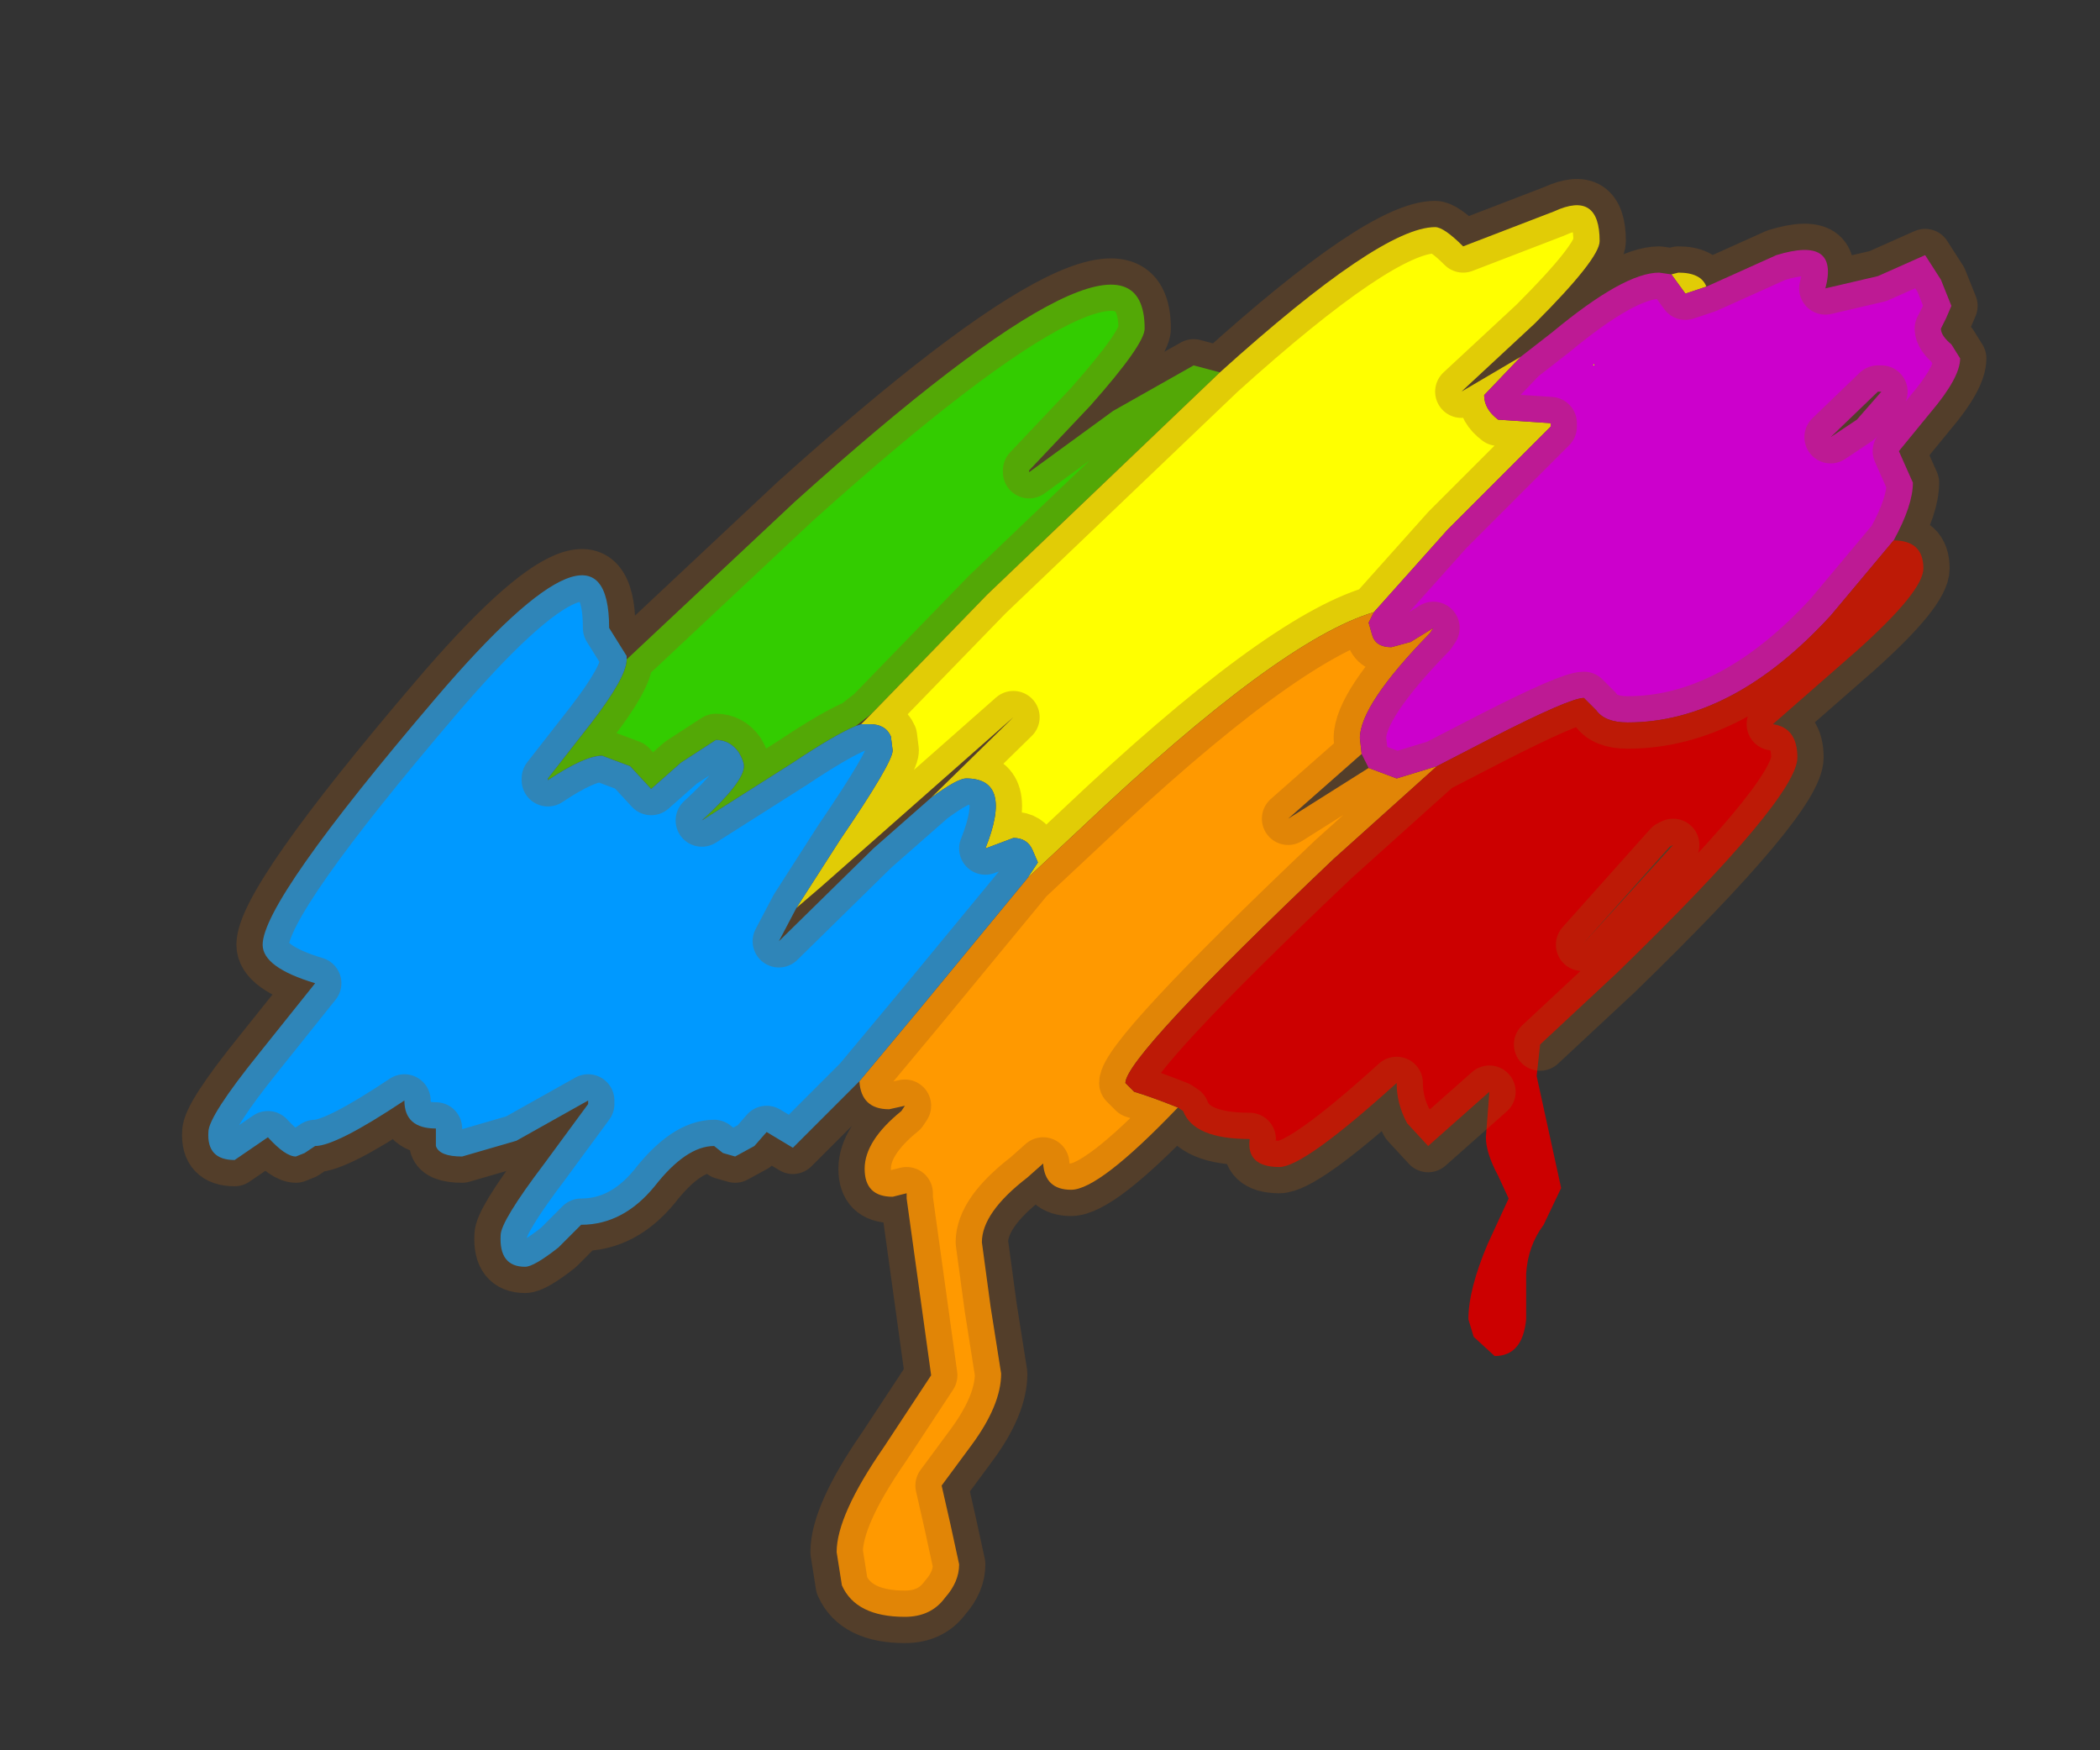 <?xml version="1.0" encoding="utf-8"?>
<svg height="50px" width="60px" xmlns="http://www.w3.org/2000/svg" xmlns:xlink="http://www.w3.org/1999/xlink">
  <rect width="100%" height="100%" fill="#333333" stroke="none"/>
  <g transform="matrix(1, 0, 0, 1, -83.296, 34.288)">
    <g/>
    <g transform="matrix(1, 0, 0, 1, 120.65, -14.85)">
      <use height="41.85" transform="matrix(1.0, 0.0, 0.0, 1.0, -32.15, -14.35)" width="51.55" xlink:href="#shape1"/>
    </g>
  </g>
  <defs>
    <g id="shape0" transform="matrix(1.0, 0.0, 0.0, 1.0, -61.3, 60.1)">
      <path d="M147.95 7.9 L147.85 8.3 147.85 7.9 147.95 7.9 M148.5 5.4 L148.6 5.4 148.6 5.8 148.5 5.4 M134.6 25.8 L134.65 25.95 134.6 25.95 134.6 25.8 M61.35 23.6 L61.35 23.65 61.3 23.65 61.35 23.6 M81.65 28.0 L85.6 27.55 85.6 27.8 81.65 28.0" fill="#faf8c3" fill-rule="evenodd" stroke="none"/>
      <path d="M118.8 -45.85 L121.65 -48.15 129.15 -54.2 129.55 -54.5 128.65 -52.25 127.3 -50.25 Q125.75 -48.8 124.6 -46.8 123.8 -45.3 123.5 -44.05 L123.45 -43.9 123.4 -43.65 123.35 -43.9 Q123.05 -45.3 121.35 -45.6 L118.8 -45.85 M123.45 -43.9 L123.35 -43.9 123.45 -43.9 M88.45 -2.55 L88.45 -2.5 88.2 -2.45 88.45 -2.55" fill="#e2c9a5" fill-rule="evenodd" stroke="none"/>
      <path d="M147.95 7.9 L147.45 -1.7 147.35 -4.35 147.0 -11.3 Q149.45 -38.05 149.25 -43.7 L149.25 -44.35 148.9 -49.45 147.75 -52.6 147.5 -53.15 Q146.85 -54.7 145.95 -55.65 L144.6 -56.7 Q142.65 -57.75 138.2 -57.85 133.95 -58.0 129.55 -54.5 L129.15 -54.2 121.65 -48.15 118.8 -45.85 118.4 -45.55 115.4 -43.0 Q112.0 -40.1 104.85 -32.4 97.65 -24.7 86.5 -12.0 L84.25 -8.45 82.65 -10.2 84.25 -8.45 81.55 -4.95 80.55 -7.6 81.55 -4.95 74.4 3.4 Q64.95 14.0 62.0 20.85 61.25 15.4 71.75 2.9 L80.55 -7.6 82.65 -10.2 88.6 -17.65 Q94.85 -25.8 101.75 -32.55 L112.15 -42.85 116.95 -47.4 119.0 -49.2 127.55 -56.05 Q132.75 -60.0 138.05 -60.1 143.3 -60.25 145.25 -59.2 L146.6 -58.15 Q147.5 -57.2 148.15 -55.65 L148.4 -55.1 149.55 -51.95 149.9 -46.85 149.9 -46.2 Q150.1 -40.55 147.65 -13.8 L148.1 -4.35 148.6 5.4 148.5 5.4 148.6 14.45 148.35 17.5 147.85 18.65 148.0 14.45 147.85 8.3 147.95 7.9 M118.4 -45.55 Q117.8 -47.3 116.95 -47.4 117.8 -47.3 118.4 -45.55" fill="#ffd393" fill-rule="evenodd" stroke="none"/>
      <path d="M84.25 -8.45 L86.45 -5.65 88.45 -2.55 88.2 -2.45 86.5 -3.15 84.1 -3.65 82.85 -3.45 82.0 -3.3 81.55 -4.95 84.25 -8.45" fill="#ddbf95" fill-rule="evenodd" stroke="none"/>
      <path d="M129.55 -54.5 Q133.95 -58.0 138.2 -57.85 142.65 -57.75 144.6 -56.7 L145.95 -55.65 Q146.85 -54.7 147.5 -53.15 L147.75 -52.6 148.9 -49.45 149.25 -44.35 149.25 -43.7 Q149.45 -38.05 147.0 -11.3 L147.35 -4.35 147.45 -1.7 147.95 7.9 147.85 7.9 147.85 8.3 148.0 14.45 147.85 18.65 147.7 20.0 Q147.0 23.95 134.65 25.95 L134.6 25.8 130.5 25.95 128.0 26.35 Q126.4 24.6 122.55 22.2 L120.15 20.85 120.0 20.75 117.95 15.4 117.5 14.4 120.7 13.9 Q126.15 13.0 127.4 12.2 128.35 11.55 129.45 9.9 130.1 8.95 134.45 8.2 130.1 8.95 129.45 9.9 128.35 11.55 127.4 12.2 126.15 13.0 120.7 13.9 L117.5 14.4 Q116.7 14.4 116.15 15.0 115.6 15.6 115.6 16.45 L115.55 16.55 114.95 18.9 112.15 19.05 106.2 20.2 Q102.6 20.9 100.4 22.35 L99.95 22.65 97.1 24.35 95.5 25.35 92.85 27.2 85.65 27.55 85.6 27.55 81.65 28.0 80.85 28.05 69.3 27.25 Q61.4 26.7 61.35 23.65 L61.35 23.6 Q61.35 22.5 62.0 20.85 64.95 14.0 74.4 3.4 L81.55 -4.95 82.0 -3.3 82.85 -3.45 84.1 -3.65 86.5 -3.15 88.2 -2.45 88.45 -2.5 88.45 -2.55 86.45 -5.65 84.25 -8.45 86.5 -12.0 Q97.65 -24.7 104.85 -32.4 112.0 -40.1 115.4 -43.0 L118.4 -45.55 118.8 -45.85 121.35 -45.6 Q123.05 -45.3 123.35 -43.9 L123.4 -43.65 123.45 -43.9 123.5 -44.05 Q123.8 -45.3 124.6 -46.8 125.75 -48.8 127.3 -50.25 L128.65 -52.25 129.55 -54.5 M121.1 -37.4 Q120.6 -39.9 120.5 -42.05 L120.95 -42.45 Q122.4 -43.55 123.35 -43.9 122.4 -43.55 120.95 -42.45 L120.5 -42.05 Q120.6 -39.9 121.1 -37.4 M118.4 -39.85 Q119.0 -40.9 120.5 -42.05 119.0 -40.9 118.4 -39.85 M88.95 14.05 Q88.1 13.5 87.75 11.75 L86.9 8.95 86.5 7.35 Q86.5 5.1 88.7 -1.65 L88.45 -2.5 88.7 -1.65 Q86.5 5.1 86.5 7.35 L86.9 8.95 87.75 11.75 Q88.1 13.5 88.95 14.05 L89.15 14.2 89.85 15.3 91.75 18.45 Q92.45 19.65 92.85 19.75 L94.5 19.85 Q94.25 18.1 94.25 16.05 L94.35 13.1 94.25 16.05 Q94.25 18.1 94.5 19.85 L92.85 19.75 Q92.45 19.65 91.75 18.45 L89.85 15.3 89.15 14.2 88.95 14.05 M134.6 8.2 L136.35 5.7 138.3 2.45 Q140.0 -0.2 141.0 -0.5 L144.65 -1.15 144.9 -1.2 147.45 -1.7 144.9 -1.2 144.65 -1.15 141.0 -0.5 Q140.0 -0.2 138.3 2.45 L136.35 5.7 134.6 8.2 134.45 8.2 134.6 14.75 134.6 8.2 M94.55 19.85 L95.15 19.85 Q98.95 20.1 99.6 20.75 L100.4 22.35 99.6 20.75 Q98.95 20.1 95.15 19.85 L94.55 19.85 94.5 19.85 94.55 19.85" fill="#cfab86" fill-rule="evenodd" stroke="none"/>
      <path d="M129.55 -54.5 Q133.95 -58.0 138.2 -57.85 142.65 -57.75 144.6 -56.7 L145.95 -55.65 Q146.85 -54.7 147.5 -53.15 L147.75 -52.6 148.9 -49.45 149.25 -44.35 149.25 -43.7 Q149.45 -38.05 147.0 -11.3 L147.35 -4.35 147.45 -1.7 147.95 7.9 147.85 8.3 148.0 14.45 147.85 18.65 148.35 17.5 148.6 14.45 148.5 5.4 M148.6 5.4 L148.1 -4.35 147.65 -13.8 Q150.1 -40.55 149.9 -46.2 L149.9 -46.85 149.55 -51.95 148.4 -55.1 148.15 -55.65 Q147.5 -57.2 146.6 -58.15 L145.25 -59.2 Q143.3 -60.25 138.05 -60.1 132.75 -60.0 127.55 -56.05 L119.0 -49.2 116.95 -47.4 112.15 -42.85 101.75 -32.55 Q94.85 -25.8 88.6 -17.65 L82.65 -10.2 80.55 -7.6 71.75 2.9 Q61.25 15.4 62.0 20.85 61.35 22.5 61.35 23.6 L61.35 23.65 Q61.4 26.7 69.3 27.25 L80.85 28.05 81.65 28.0 85.6 27.55 85.65 27.55 92.85 27.2 95.5 25.35 97.1 24.35 99.95 22.65 100.4 22.35 Q102.6 20.9 106.2 20.2 L112.15 19.05 114.95 18.9 115.55 16.55 115.6 16.45 Q115.6 15.6 116.15 15.0 116.7 14.4 117.5 14.4 L117.95 15.4 120.0 20.75 120.15 20.85 122.55 22.2 Q126.4 24.6 128.0 26.35 L130.5 25.95 134.6 25.8 M118.4 -45.55 L118.8 -45.85 121.65 -48.15 129.15 -54.2 129.55 -54.5 M118.4 -45.55 L115.4 -43.0 Q112.0 -40.1 104.85 -32.4 97.65 -24.7 86.5 -12.0 L84.25 -8.45 81.55 -4.95 74.4 3.4 Q64.95 14.0 62.0 20.85 M134.65 25.95 Q147.0 23.95 147.7 20.0 L147.85 18.65 M94.55 19.85 L94.5 19.85 M147.85 8.3 L147.85 7.9 M148.6 5.8 L148.6 5.4 M134.6 25.95 L134.65 25.95 M61.35 23.65 L61.3 23.65" fill="none" stroke="#330101" stroke-linecap="round" stroke-linejoin="round" stroke-opacity="0.4" stroke-width="0.05"/>
      <path d="M148.5 5.4 L148.6 5.4 M88.95 14.05 L89.15 14.2 89.85 15.3 91.75 18.45 Q92.45 19.65 92.85 19.75 L94.5 19.85 Q94.25 18.1 94.25 16.05 L94.35 13.1 M147.45 -1.7 L144.9 -1.2 144.65 -1.15 141.0 -0.5 Q140.0 -0.2 138.3 2.45 L136.35 5.7 134.6 8.2 M134.45 8.2 Q130.1 8.95 129.45 9.9 128.35 11.55 127.4 12.2 126.15 13.0 120.7 13.9 L117.5 14.4 M100.4 22.35 L99.6 20.75 Q98.95 20.1 95.15 19.85 L94.55 19.85 M147.85 7.9 L147.95 7.9" fill="none" stroke="#330101" stroke-linecap="round" stroke-linejoin="round" stroke-opacity="0.2" stroke-width="0.05"/>
      <path d="M116.95 -47.4 Q117.8 -47.3 118.4 -45.55 M129.55 -54.5 L128.65 -52.25 127.3 -50.25 Q125.75 -48.8 124.6 -46.8 123.8 -45.3 123.5 -44.05 L123.45 -43.9 123.4 -43.65 123.35 -43.9 Q122.4 -43.55 120.95 -42.45 L120.5 -42.05 Q120.6 -39.9 121.1 -37.4 M118.8 -45.85 L121.35 -45.6 Q123.05 -45.3 123.35 -43.9 L123.45 -43.9 M120.5 -42.05 Q119.0 -40.9 118.4 -39.85 M84.25 -8.45 L86.45 -5.65 88.45 -2.55 88.45 -2.5 88.7 -1.65 Q86.5 5.1 86.5 7.35 L86.9 8.95 87.75 11.75 Q88.1 13.5 88.95 14.05 M82.65 -10.2 L84.25 -8.45 M81.55 -4.95 L82.0 -3.3 82.85 -3.45 84.1 -3.65 86.5 -3.15 88.2 -2.45 M80.55 -7.6 L81.55 -4.95" fill="none" stroke="#330101" stroke-linecap="round" stroke-linejoin="round" stroke-opacity="0.102" stroke-width="0.05"/>
      <path d="M133.75 -50.4 L134.75 -51.1 Q135.8 -49.65 135.8 -48.3 135.8 -47.75 134.65 -44.95 133.45 -42.2 133.05 -41.8 132.25 -42.2 132.4 -42.95 L132.65 -44.2 132.75 -44.65 132.15 -43.45 Q131.65 -42.45 130.8 -42.45 130.2 -42.45 129.85 -42.9 L129.65 -43.5 Q129.65 -44.55 130.2 -45.8 129.95 -46.2 129.95 -46.55 129.95 -47.65 130.55 -49.1 131.55 -51.4 133.5 -51.55 L133.65 -51.3 133.75 -50.65 133.75 -50.4 M90.9 -5.3 Q90.9 -7.5 93.9 -12.6 L94.4 -11.65 94.35 -11.05 94.5 -10.65 Q98.45 -17.45 98.45 -12.6 98.45 -11.5 96.55 -6.0 94.7 -0.5 93.9 0.6 92.6 0.0 92.85 -1.25 L93.2 -3.3 92.4 -3.2 Q91.1 -3.2 90.9 -4.2 90.75 -4.7 90.9 -5.3 M136.3 -39.95 Q136.3 -41.05 137.5 -42.9 138.65 -44.75 139.55 -44.95 139.75 -44.15 138.6 -42.4 L138.3 -41.45 137.2 -40.3 136.75 -39.45 136.55 -39.4 Q136.3 -39.4 136.3 -39.95 M139.85 -16.75 L137.65 -10.8 134.5 -2.8 137.55 -8.0 Q139.8 -11.9 140.5 -11.9 141.85 -11.9 141.95 -10.45 141.95 -9.6 141.25 -8.0 L140.1 -5.6 Q141.6 -4.8 141.6 -4.4 141.6 -2.6 140.5 -0.85 139.3 1.05 137.8 1.05 L131.75 4.9 Q130.35 4.9 129.95 1.35 129.75 -0.45 129.85 -2.35 129.85 -4.9 134.85 -13.4 139.85 -21.9 139.85 -16.75 M82.05 7.95 Q82.05 8.55 78.8 15.05 L80.2 15.9 80.3 16.4 79.8 18.05 Q79.0 19.6 77.5 20.1 77.2 20.25 76.0 22.45 75.0 24.3 73.4 24.3 72.35 24.3 72.0 23.55 L71.8 22.75 Q71.8 22.15 72.05 21.6 L72.55 20.45 72.65 20.2 71.6 21.15 Q70.85 21.75 70.25 21.75 68.8 21.75 68.45 20.95 L68.35 20.05 Q68.35 18.85 71.1 14.3 L73.95 9.85 75.3 6.75 Q76.05 5.15 77.5 5.35 78.25 5.45 78.45 5.95 78.6 6.35 79.55 6.3 80.9 5.95 81.6 6.8 L82.05 7.95 M83.45 17.95 L83.95 18.15 84.1 18.85 84.0 20.1 83.45 20.55 Q82.8 19.95 82.8 18.85 82.8 18.3 83.15 18.1 L83.45 17.95" fill="#c6986c" fill-opacity="0.6" fill-rule="evenodd" stroke="none"/>
    </g>
    <g id="sprite0" transform="matrix(1.0, 0.0, 0.0, 1.0, 32.15, 14.35)">
      <g>
        <path d="M-19.45 -0.6 L-14.65 -5.1 Q-4.65 -14.1 -4.65 -10.05 -4.65 -9.6 -6.2 -7.85 L-7.95 -6.0 -7.95 -5.95 -5.55 -7.7 -3.25 -9.0 -2.5 -8.8 -9.15 -2.45 -12.45 0.95 -12.9 1.3 Q-13.5 1.55 -14.7 2.35 L-17.3 4.0 Q-16.1 2.9 -16.1 2.45 -16.1 2.3 -16.25 2.05 -16.5 1.7 -16.9 1.7 L-17.9 2.35 -18.75 3.1 -19.35 2.45 -20.15 2.15 Q-20.65 2.15 -21.7 2.85 L-21.7 2.8 -20.45 1.2 Q-19.45 -0.1 -19.45 -0.6" fill="#33cc00" fill-rule="evenodd" stroke="none"/>
        <path d="M-2.5 -8.8 Q2.1 -12.95 3.65 -12.95 3.9 -12.95 4.45 -12.4 L7.05 -13.4 Q8.35 -14.0 8.35 -12.55 8.35 -12.05 6.5 -10.2 L4.4 -8.25 6.1 -9.25 5.05 -8.15 Q5.05 -7.75 5.45 -7.45 L6.95 -7.35 6.95 -7.25 4.0 -4.3 1.9 -1.95 Q-0.8 -1.15 -6.45 4.2 L-8.0 5.65 -7.7 5.2 -7.85 4.85 Q-8.0 4.5 -8.4 4.5 L-9.2 4.8 Q-8.4 2.8 -9.75 2.8 -10.0 2.8 -10.75 3.35 L-8.4 1.05 -13.9 5.9 -14.6 6.5 -13.35 4.55 Q-11.85 2.35 -11.85 2.0 L-11.9 1.6 Q-12.05 1.25 -12.5 1.25 L-12.75 1.25 -12.45 0.95 -9.15 -2.45 -2.5 -8.8 M10.4 -11.6 L10.6 -11.65 Q11.25 -11.65 11.4 -11.25 L10.8 -11.05 10.4 -11.6 M8.2 -9.05 L8.2 -9.0 8.15 -9.0 8.2 -9.05" fill="#ffff00" fill-rule="evenodd" stroke="none"/>
        <path d="M-3.7 12.2 Q-5.95 14.55 -6.75 14.55 -7.5 14.55 -7.55 13.8 L-8.0 14.2 Q-9.3 15.2 -9.3 16.05 L-9.05 17.9 -8.75 19.8 Q-8.75 20.7 -9.6 21.85 L-10.45 23.0 -10.2 24.1 -9.95 25.25 Q-9.95 25.75 -10.35 26.2 -10.75 26.75 -11.5 26.75 -12.9 26.75 -13.3 25.85 L-13.45 24.9 Q-13.45 23.85 -12.1 21.9 L-10.75 19.85 -11.45 14.8 -11.45 14.65 -11.85 14.75 Q-12.65 14.75 -12.65 13.95 -12.65 13.15 -11.6 12.3 L-11.5 12.15 -11.95 12.25 Q-12.75 12.25 -12.8 11.45 L-11.05 9.35 -8.0 5.65 -6.45 4.2 Q-0.8 -1.15 1.9 -1.95 L1.75 -1.65 1.85 -1.3 Q1.95 -0.95 2.4 -0.95 L2.95 -1.1 3.6 -1.5 3.5 -1.35 Q1.5 0.7 1.5 1.65 L1.55 2.1 -0.55 3.95 1.75 2.5 2.55 2.8 3.7 2.45 0.75 5.1 Q-5.2 10.75 -5.2 11.5 L-4.95 11.75 Q-4.45 11.9 -3.7 12.2" fill="#ff9900" fill-rule="evenodd" stroke="none"/>
        <path d="M-12.8 11.45 L-14.7 13.35 -15.45 12.9 -15.8 13.3 -16.35 13.6 -16.7 13.5 -16.95 13.3 Q-17.75 13.3 -18.65 14.45 -19.55 15.55 -20.75 15.55 L-21.4 16.2 Q-22.1 16.75 -22.35 16.75 -23.1 16.75 -23.05 15.85 -23.05 15.45 -21.8 13.8 L-20.55 12.1 -20.55 12.0 -22.6 13.15 -24.15 13.6 Q-24.8 13.6 -24.9 13.3 L-24.9 12.8 Q-25.8 12.8 -25.8 12.0 -27.75 13.3 -28.35 13.3 L-28.65 13.5 -28.9 13.6 Q-29.2 13.6 -29.7 13.05 L-30.65 13.7 Q-31.45 13.7 -31.4 12.9 -31.4 12.45 -29.95 10.65 L-28.35 8.65 Q-29.85 8.2 -29.85 7.55 -29.85 6.3 -24.9 0.5 -19.95 -5.3 -19.95 -1.5 L-19.7 -1.1 -19.45 -0.7 -19.45 -0.6 Q-19.45 -0.1 -20.45 1.2 L-21.7 2.8 -21.7 2.85 Q-20.65 2.15 -20.15 2.15 L-19.35 2.45 -18.75 3.1 -17.9 2.35 -16.9 1.7 Q-16.5 1.7 -16.25 2.05 -16.1 2.3 -16.1 2.45 -16.1 2.9 -17.3 4.0 L-14.7 2.35 Q-13.5 1.55 -12.9 1.3 L-12.75 1.25 -12.5 1.25 Q-12.05 1.25 -11.9 1.6 L-11.85 2.0 Q-11.85 2.35 -13.35 4.55 L-14.6 6.5 -15.1 7.45 -12.4 4.8 -10.75 3.35 Q-10.0 2.8 -9.75 2.8 -8.4 2.8 -9.2 4.8 L-8.4 4.5 Q-8.0 4.5 -7.85 4.85 L-7.7 5.2 -8.0 5.65 -11.05 9.35 -12.8 11.45" fill="#0099ff" fill-rule="evenodd" stroke="none"/>
        <path d="M6.1 -9.25 L7.0 -9.95 Q9.05 -11.65 10.05 -11.65 L10.4 -11.6 10.8 -11.05 11.4 -11.25 13.4 -12.15 Q15.2 -12.7 14.8 -11.2 L16.3 -11.55 17.65 -12.15 18.1 -11.45 18.4 -10.7 18.25 -10.35 18.1 -10.05 Q18.1 -9.85 18.4 -9.6 L18.65 -9.2 Q18.65 -8.65 17.8 -7.65 L16.9 -6.55 17.3 -5.65 Q17.3 -5.0 16.75 -4.0 L14.95 -1.85 Q12.15 1.2 9.15 1.2 8.5 1.2 8.25 0.85 L7.9 0.5 Q7.5 0.5 5.25 1.65 L3.7 2.45 2.55 2.8 1.75 2.5 1.55 2.1 1.5 1.65 Q1.5 0.7 3.5 -1.35 L3.6 -1.5 2.95 -1.1 2.4 -0.95 Q1.95 -0.95 1.85 -1.3 L1.75 -1.65 1.9 -1.95 4.0 -4.3 6.95 -7.25 6.95 -7.35 5.45 -7.45 Q5.05 -7.75 5.05 -8.15 L6.1 -9.25 M8.2 -9.05 L8.15 -9.0 8.2 -9.0 8.2 -9.05 M16.4 -8.25 L16.3 -8.25 14.95 -6.95 15.7 -7.45 16.4 -8.25" fill="#cc00cc" fill-rule="evenodd" stroke="none"/>
        <path d="M16.75 -4.0 Q17.6 -4.0 17.6 -3.2 17.6 -2.55 15.7 -0.85 L13.3 1.25 Q14.0 1.35 14.0 2.2 14.0 3.35 8.85 8.35 L6.65 10.4 6.55 11.3 7.25 14.5 6.75 15.55 Q6.3 16.15 6.25 16.95 L6.25 18.25 Q6.15 19.3 5.35 19.3 L4.75 18.75 4.6 18.25 Q4.6 17.4 5.15 16.1 L5.75 14.8 5.45 14.15 Q5.1 13.5 5.1 13.05 L5.2 11.75 3.45 13.3 2.85 12.65 Q2.55 12.1 2.55 11.5 -0.1 13.9 -0.8 13.9 -1.75 13.9 -1.65 13.1 -3.25 13.1 -3.55 12.3 L-3.7 12.2 Q-4.45 11.9 -4.95 11.75 L-5.2 11.5 Q-5.2 10.75 0.75 5.1 L3.7 2.45 5.25 1.65 Q7.5 0.5 7.9 0.5 L8.25 0.85 Q8.5 1.2 9.15 1.2 12.15 1.2 14.95 -1.85 L16.75 -4.0 M10.35 4.75 L7.85 7.55 10.45 4.7 10.35 4.75" fill="#cc0000" fill-rule="evenodd" stroke="none"/>
        <path d="M-2.5 -8.8 Q2.1 -12.95 3.65 -12.95 3.9 -12.95 4.45 -12.4 L7.05 -13.4 Q8.35 -14.0 8.35 -12.55 8.35 -12.05 6.5 -10.2 L4.4 -8.25 6.1 -9.25 7.0 -9.95 Q9.05 -11.65 10.05 -11.65 L10.4 -11.6 10.6 -11.65 Q11.25 -11.65 11.4 -11.25 L13.4 -12.15 Q15.2 -12.7 14.8 -11.2 L16.3 -11.55 17.65 -12.15 18.1 -11.45 18.4 -10.7 18.25 -10.35 18.1 -10.05 Q18.1 -9.85 18.4 -9.6 L18.65 -9.2 Q18.65 -8.65 17.8 -7.65 L16.9 -6.55 17.3 -5.65 Q17.3 -5.0 16.75 -4.0 17.6 -4.0 17.6 -3.2 17.6 -2.55 15.7 -0.85 L13.3 1.25 Q14.0 1.35 14.0 2.2 14.0 3.35 8.85 8.35 L6.65 10.4 M5.2 11.75 L3.45 13.3 2.85 12.65 Q2.55 12.1 2.55 11.5 -0.1 13.9 -0.8 13.9 -1.75 13.9 -1.65 13.1 -3.25 13.1 -3.55 12.3 L-3.7 12.2 Q-5.95 14.55 -6.75 14.55 -7.5 14.55 -7.55 13.8 L-8.0 14.2 Q-9.3 15.2 -9.3 16.05 L-9.05 17.9 -8.75 19.8 Q-8.75 20.7 -9.6 21.85 L-10.45 23.0 -10.2 24.1 -9.95 25.25 Q-9.95 25.75 -10.35 26.2 -10.75 26.75 -11.5 26.75 -12.9 26.75 -13.3 25.85 L-13.45 24.9 Q-13.45 23.85 -12.1 21.9 L-10.75 19.85 -11.45 14.8 -11.45 14.65 -11.85 14.75 Q-12.65 14.75 -12.65 13.95 -12.65 13.15 -11.6 12.3 L-11.5 12.15 -11.95 12.25 Q-12.75 12.25 -12.8 11.45 L-14.7 13.35 -15.45 12.9 -15.8 13.3 -16.35 13.6 -16.7 13.5 -16.95 13.3 Q-17.75 13.3 -18.65 14.45 -19.55 15.55 -20.75 15.55 L-21.4 16.2 Q-22.1 16.75 -22.35 16.75 -23.1 16.75 -23.05 15.85 -23.05 15.45 -21.8 13.8 L-20.55 12.1 -20.55 12.0 -22.6 13.15 -24.15 13.6 Q-24.8 13.6 -24.9 13.3 L-24.9 12.8 Q-25.8 12.8 -25.8 12.0 -27.75 13.3 -28.35 13.3 L-28.65 13.5 -28.9 13.6 Q-29.2 13.6 -29.7 13.05 L-30.65 13.7 Q-31.45 13.7 -31.4 12.9 -31.4 12.45 -29.95 10.65 L-28.35 8.65 Q-29.85 8.2 -29.85 7.55 -29.85 6.3 -24.9 0.5 -19.95 -5.3 -19.95 -1.5 L-19.7 -1.1 -19.45 -0.7 -19.45 -0.6 -14.65 -5.1 Q-4.65 -14.1 -4.65 -10.05 -4.65 -9.6 -6.2 -7.85 L-7.95 -6.0 -7.95 -5.95 -5.55 -7.7 -3.25 -9.0 -2.5 -8.8 -9.15 -2.45 -12.45 0.95 -12.75 1.25 -12.5 1.25 Q-12.05 1.25 -11.9 1.6 L-11.85 2.0 Q-11.85 2.35 -13.35 4.55 L-14.6 6.5 -13.9 5.9 -8.4 1.05 -10.75 3.35 Q-10.0 2.8 -9.75 2.8 -8.4 2.8 -9.2 4.8 L-8.4 4.5 Q-8.0 4.5 -7.85 4.85 L-7.7 5.2 -8.0 5.65 -6.45 4.2 Q-0.8 -1.15 1.9 -1.95 L4.0 -4.3 6.95 -7.25 6.95 -7.35 5.45 -7.45 Q5.05 -7.75 5.05 -8.15 L6.1 -9.25 M1.55 2.1 L1.5 1.65 Q1.5 0.7 3.5 -1.35 L3.6 -1.5 2.95 -1.1 2.4 -0.95 Q1.95 -0.95 1.85 -1.3 L1.75 -1.65 1.9 -1.95 M16.4 -8.25 L16.3 -8.25 14.95 -6.95 15.7 -7.45 16.4 -8.25 M10.4 -11.6 L10.8 -11.05 11.4 -11.25 M16.75 -4.0 L14.95 -1.85 Q12.15 1.2 9.15 1.2 8.5 1.2 8.25 0.85 L7.9 0.5 Q7.5 0.5 5.25 1.65 L3.7 2.45 0.75 5.1 Q-5.2 10.75 -5.2 11.5 L-4.95 11.75 Q-4.45 11.9 -3.7 12.2 M-19.45 -0.6 Q-19.45 -0.1 -20.45 1.2 L-21.7 2.8 -21.7 2.85 Q-20.65 2.15 -20.15 2.15 L-19.35 2.45 -18.75 3.1 -17.9 2.35 -16.9 1.7 Q-16.5 1.7 -16.25 2.05 -16.1 2.3 -16.1 2.45 -16.1 2.9 -17.3 4.0 L-14.7 2.35 Q-13.5 1.55 -12.9 1.3 L-12.45 0.95 M-12.9 1.3 L-12.75 1.25 M-14.6 6.5 L-15.1 7.45 -12.4 4.8 -10.75 3.35 M-8.0 5.65 L-11.05 9.35 -12.8 11.45 M10.35 4.75 L7.85 7.55 10.45 4.7 10.35 4.75 M3.7 2.45 L2.55 2.8 1.75 2.5 -0.55 3.95 1.55 2.1 1.75 2.5" fill="none" stroke="#9c5916" stroke-linecap="round" stroke-linejoin="round" stroke-opacity="0.302" stroke-width="1.5"/>
      </g>
    </g>
    <g id="shape1" transform="matrix(1.0, 0.0, 0.0, 1.0, 32.15, 14.35)">
      <path d="M-19.45 -0.6 L-14.65 -5.1 Q-4.65 -14.1 -4.65 -10.05 -4.65 -9.6 -6.2 -7.85 L-7.95 -6.0 -7.95 -5.95 -5.55 -7.7 -3.25 -9.0 -2.5 -8.8 -9.15 -2.45 -12.45 0.95 -12.9 1.3 Q-13.5 1.55 -14.7 2.35 L-17.3 4.0 Q-16.1 2.9 -16.1 2.45 -16.1 2.3 -16.25 2.05 -16.5 1.7 -16.9 1.7 L-17.9 2.35 -18.75 3.1 -19.35 2.45 -20.15 2.15 Q-20.65 2.15 -21.7 2.85 L-21.7 2.8 -20.45 1.2 Q-19.45 -0.1 -19.45 -0.6" fill="#33cc00" fill-rule="evenodd" stroke="none"/>
      <path d="M-2.5 -8.8 Q2.1 -12.95 3.65 -12.95 3.9 -12.95 4.45 -12.4 L7.05 -13.4 Q8.35 -14.0 8.35 -12.55 8.35 -12.05 6.5 -10.2 L4.4 -8.25 6.1 -9.25 5.05 -8.15 Q5.05 -7.75 5.45 -7.45 L6.95 -7.35 6.95 -7.25 4.0 -4.3 1.9 -1.95 Q-0.8 -1.15 -6.45 4.2 L-8.0 5.65 -7.7 5.2 -7.85 4.85 Q-8.0 4.5 -8.4 4.5 L-9.2 4.8 Q-8.4 2.8 -9.75 2.8 -10.0 2.8 -10.75 3.35 L-8.4 1.05 -13.9 5.9 -14.6 6.5 -13.35 4.55 Q-11.85 2.35 -11.85 2.0 L-11.9 1.6 Q-12.05 1.25 -12.5 1.25 L-12.75 1.25 -12.45 0.95 -9.15 -2.45 -2.5 -8.8 M10.4 -11.6 L10.6 -11.65 Q11.25 -11.65 11.4 -11.25 L10.8 -11.05 10.4 -11.6 M8.2 -9.05 L8.2 -9.0 8.15 -9.0 8.2 -9.05" fill="#ffff00" fill-rule="evenodd" stroke="none"/>
      <path d="M-3.7 12.2 Q-5.95 14.55 -6.75 14.55 -7.5 14.55 -7.55 13.8 L-8.0 14.2 Q-9.3 15.2 -9.3 16.05 L-9.05 17.9 -8.75 19.8 Q-8.75 20.7 -9.6 21.85 L-10.45 23.0 -10.2 24.1 -9.95 25.25 Q-9.95 25.75 -10.35 26.2 -10.75 26.75 -11.5 26.75 -12.9 26.75 -13.3 25.85 L-13.45 24.9 Q-13.45 23.85 -12.1 21.9 L-10.75 19.85 -11.45 14.8 -11.45 14.65 -11.85 14.75 Q-12.65 14.75 -12.65 13.95 -12.65 13.15 -11.6 12.3 L-11.5 12.15 -11.95 12.25 Q-12.75 12.25 -12.8 11.45 L-11.05 9.35 -8.0 5.65 -6.45 4.2 Q-0.8 -1.15 1.9 -1.95 L1.75 -1.65 1.85 -1.3 Q1.95 -0.95 2.4 -0.95 L2.95 -1.1 3.6 -1.5 3.5 -1.35 Q1.5 0.7 1.5 1.65 L1.55 2.1 -0.55 3.95 1.75 2.5 2.55 2.8 3.7 2.45 0.75 5.1 Q-5.2 10.75 -5.2 11.5 L-4.95 11.75 Q-4.45 11.9 -3.7 12.2" fill="#ff9900" fill-rule="evenodd" stroke="none"/>
      <path d="M-12.8 11.45 L-14.7 13.35 -15.45 12.9 -15.8 13.3 -16.35 13.6 -16.7 13.5 -16.95 13.3 Q-17.75 13.3 -18.65 14.45 -19.55 15.55 -20.75 15.55 L-21.4 16.2 Q-22.1 16.75 -22.35 16.75 -23.1 16.75 -23.05 15.85 -23.05 15.45 -21.8 13.8 L-20.55 12.1 -20.55 12.0 -22.6 13.15 -24.15 13.6 Q-24.8 13.6 -24.9 13.3 L-24.9 12.8 Q-25.8 12.8 -25.8 12.0 -27.75 13.3 -28.35 13.3 L-28.65 13.5 -28.9 13.6 Q-29.2 13.6 -29.7 13.05 L-30.65 13.7 Q-31.45 13.7 -31.4 12.9 -31.4 12.45 -29.95 10.65 L-28.35 8.65 Q-29.85 8.2 -29.85 7.55 -29.85 6.3 -24.9 0.5 -19.95 -5.3 -19.95 -1.5 L-19.7 -1.1 -19.45 -0.7 -19.45 -0.6 Q-19.45 -0.1 -20.45 1.2 L-21.7 2.8 -21.7 2.85 Q-20.65 2.15 -20.15 2.15 L-19.35 2.45 -18.75 3.1 -17.9 2.35 -16.9 1.7 Q-16.5 1.7 -16.25 2.05 -16.1 2.3 -16.1 2.45 -16.1 2.9 -17.3 4.0 L-14.7 2.35 Q-13.5 1.55 -12.9 1.3 L-12.75 1.25 -12.5 1.25 Q-12.05 1.25 -11.9 1.6 L-11.85 2.0 Q-11.85 2.35 -13.35 4.55 L-14.6 6.5 -15.1 7.45 -12.4 4.8 -10.75 3.35 Q-10.0 2.8 -9.75 2.8 -8.4 2.8 -9.2 4.8 L-8.4 4.5 Q-8.0 4.5 -7.85 4.85 L-7.7 5.2 -8.0 5.65 -11.05 9.35 -12.8 11.45" fill="#0099ff" fill-rule="evenodd" stroke="none"/>
      <path d="M6.1 -9.25 L7.0 -9.95 Q9.05 -11.65 10.05 -11.65 L10.4 -11.6 10.8 -11.05 11.4 -11.25 13.4 -12.15 Q15.2 -12.7 14.8 -11.2 L16.3 -11.55 17.65 -12.15 18.1 -11.45 18.4 -10.7 18.25 -10.35 18.1 -10.05 Q18.1 -9.85 18.4 -9.6 L18.65 -9.2 Q18.65 -8.65 17.8 -7.65 L16.9 -6.55 17.3 -5.65 Q17.3 -5.0 16.75 -4.0 L14.95 -1.85 Q12.15 1.2 9.15 1.2 8.5 1.2 8.25 0.85 L7.9 0.5 Q7.5 0.5 5.25 1.65 L3.7 2.45 2.55 2.8 1.75 2.5 1.55 2.1 1.5 1.65 Q1.5 0.7 3.5 -1.35 L3.6 -1.5 2.95 -1.1 2.4 -0.95 Q1.95 -0.95 1.85 -1.3 L1.75 -1.65 1.9 -1.95 4.0 -4.3 6.95 -7.25 6.95 -7.35 5.45 -7.45 Q5.05 -7.75 5.05 -8.15 L6.1 -9.25 M8.2 -9.05 L8.15 -9.0 8.2 -9.0 8.2 -9.05 M16.4 -8.25 L16.3 -8.25 14.95 -6.95 15.7 -7.45 16.4 -8.25" fill="#cc00cc" fill-rule="evenodd" stroke="none"/>
      <path d="M16.75 -4.0 Q17.6 -4.0 17.6 -3.2 17.6 -2.55 15.7 -0.85 L13.3 1.25 Q14.0 1.35 14.0 2.2 14.0 3.35 8.85 8.35 L6.65 10.4 6.55 11.3 7.25 14.5 6.75 15.55 Q6.3 16.15 6.25 16.95 L6.25 18.25 Q6.15 19.3 5.35 19.3 L4.75 18.75 4.6 18.25 Q4.6 17.4 5.15 16.1 L5.75 14.8 5.45 14.15 Q5.1 13.5 5.1 13.05 L5.2 11.75 3.45 13.3 2.85 12.65 Q2.55 12.1 2.55 11.5 -0.1 13.9 -0.8 13.9 -1.75 13.9 -1.65 13.1 -3.25 13.1 -3.55 12.3 L-3.7 12.2 Q-4.45 11.9 -4.95 11.75 L-5.2 11.5 Q-5.2 10.75 0.75 5.1 L3.7 2.45 5.25 1.65 Q7.5 0.5 7.9 0.5 L8.25 0.85 Q8.5 1.2 9.15 1.2 12.15 1.2 14.95 -1.85 L16.75 -4.0 M10.35 4.75 L7.85 7.55 10.45 4.7 10.35 4.75" fill="#cc0000" fill-rule="evenodd" stroke="none"/>
      <path d="M-2.5 -8.8 Q2.1 -12.95 3.65 -12.95 3.9 -12.95 4.45 -12.4 L7.05 -13.4 Q8.35 -14.0 8.35 -12.55 8.35 -12.05 6.5 -10.2 L4.4 -8.25 6.1 -9.25 7.0 -9.95 Q9.05 -11.65 10.05 -11.65 L10.4 -11.6 10.6 -11.65 Q11.25 -11.65 11.4 -11.25 L13.4 -12.15 Q15.2 -12.7 14.8 -11.2 L16.3 -11.55 17.65 -12.15 18.1 -11.45 18.4 -10.7 18.25 -10.35 18.1 -10.05 Q18.1 -9.85 18.4 -9.6 L18.65 -9.2 Q18.65 -8.65 17.8 -7.65 L16.9 -6.55 17.3 -5.65 Q17.3 -5.0 16.75 -4.0 17.6 -4.0 17.6 -3.2 17.6 -2.55 15.7 -0.85 L13.3 1.25 Q14.0 1.35 14.0 2.2 14.0 3.35 8.85 8.35 L6.65 10.4 M5.2 11.75 L3.45 13.3 2.85 12.65 Q2.55 12.1 2.55 11.5 -0.1 13.9 -0.8 13.9 -1.75 13.9 -1.65 13.1 -3.25 13.1 -3.55 12.3 L-3.7 12.2 Q-5.95 14.55 -6.75 14.55 -7.5 14.55 -7.55 13.8 L-8.0 14.2 Q-9.3 15.2 -9.3 16.05 L-9.05 17.9 -8.75 19.8 Q-8.75 20.7 -9.6 21.85 L-10.45 23.0 -10.2 24.1 -9.95 25.25 Q-9.95 25.75 -10.35 26.2 -10.75 26.75 -11.5 26.75 -12.9 26.75 -13.3 25.85 L-13.45 24.9 Q-13.45 23.85 -12.1 21.9 L-10.75 19.85 -11.45 14.8 -11.45 14.65 -11.85 14.75 Q-12.65 14.75 -12.65 13.95 -12.65 13.15 -11.6 12.3 L-11.5 12.15 -11.95 12.25 Q-12.75 12.25 -12.8 11.45 L-14.7 13.35 -15.45 12.9 -15.8 13.3 -16.35 13.6 -16.7 13.5 -16.95 13.3 Q-17.75 13.3 -18.65 14.45 -19.55 15.55 -20.75 15.55 L-21.4 16.2 Q-22.1 16.75 -22.35 16.75 -23.1 16.75 -23.05 15.85 -23.05 15.45 -21.8 13.8 L-20.55 12.1 -20.55 12.0 -22.6 13.15 -24.15 13.6 Q-24.8 13.6 -24.9 13.3 L-24.9 12.8 Q-25.8 12.8 -25.8 12.0 -27.75 13.3 -28.35 13.3 L-28.65 13.5 -28.9 13.6 Q-29.2 13.6 -29.7 13.05 L-30.65 13.7 Q-31.45 13.7 -31.4 12.9 -31.4 12.45 -29.95 10.65 L-28.35 8.65 Q-29.85 8.2 -29.85 7.55 -29.85 6.3 -24.9 0.5 -19.95 -5.3 -19.95 -1.5 L-19.7 -1.1 -19.45 -0.7 -19.45 -0.6 -14.65 -5.1 Q-4.65 -14.1 -4.65 -10.05 -4.65 -9.6 -6.2 -7.85 L-7.95 -6.0 -7.95 -5.95 -5.55 -7.7 -3.25 -9.0 -2.5 -8.8 -9.15 -2.45 -12.45 0.95 -12.75 1.25 -12.5 1.25 Q-12.05 1.25 -11.9 1.6 L-11.85 2.0 Q-11.85 2.35 -13.35 4.55 L-14.6 6.5 -13.9 5.9 -8.4 1.05 -10.75 3.35 Q-10.0 2.8 -9.75 2.8 -8.4 2.8 -9.2 4.8 L-8.4 4.5 Q-8.0 4.5 -7.85 4.85 L-7.7 5.2 -8.0 5.65 -6.45 4.2 Q-0.8 -1.15 1.9 -1.95 L4.0 -4.3 6.95 -7.25 6.95 -7.35 5.45 -7.45 Q5.05 -7.75 5.05 -8.15 L6.1 -9.25 M1.55 2.1 L1.5 1.65 Q1.5 0.7 3.5 -1.35 L3.6 -1.5 2.95 -1.1 2.4 -0.95 Q1.95 -0.95 1.85 -1.3 L1.75 -1.65 1.9 -1.95 M16.4 -8.25 L16.3 -8.25 14.95 -6.95 15.7 -7.45 16.4 -8.25 M10.4 -11.6 L10.8 -11.05 11.4 -11.25 M16.75 -4.0 L14.95 -1.85 Q12.15 1.2 9.15 1.2 8.5 1.2 8.25 0.85 L7.9 0.5 Q7.5 0.5 5.25 1.65 L3.7 2.45 0.75 5.1 Q-5.2 10.75 -5.2 11.5 L-4.95 11.75 Q-4.45 11.9 -3.7 12.2 M-19.45 -0.6 Q-19.45 -0.1 -20.45 1.2 L-21.7 2.8 -21.7 2.85 Q-20.65 2.15 -20.15 2.15 L-19.35 2.45 -18.75 3.1 -17.9 2.35 -16.9 1.7 Q-16.5 1.7 -16.25 2.05 -16.1 2.3 -16.1 2.45 -16.1 2.9 -17.3 4.0 L-14.7 2.35 Q-13.5 1.55 -12.9 1.3 L-12.45 0.95 M-12.9 1.3 L-12.75 1.25 M-14.6 6.5 L-15.1 7.45 -12.4 4.8 -10.75 3.35 M-8.0 5.65 L-11.05 9.35 -12.8 11.45 M10.35 4.75 L7.85 7.55 10.45 4.7 10.35 4.75 M3.7 2.45 L2.55 2.8 1.75 2.5 -0.55 3.95 1.55 2.1 1.75 2.5" fill="none" stroke="#9c5916" stroke-linecap="round" stroke-linejoin="round" stroke-opacity="0.302" stroke-width="1.5"/>
    </g>
  </defs>
</svg>
